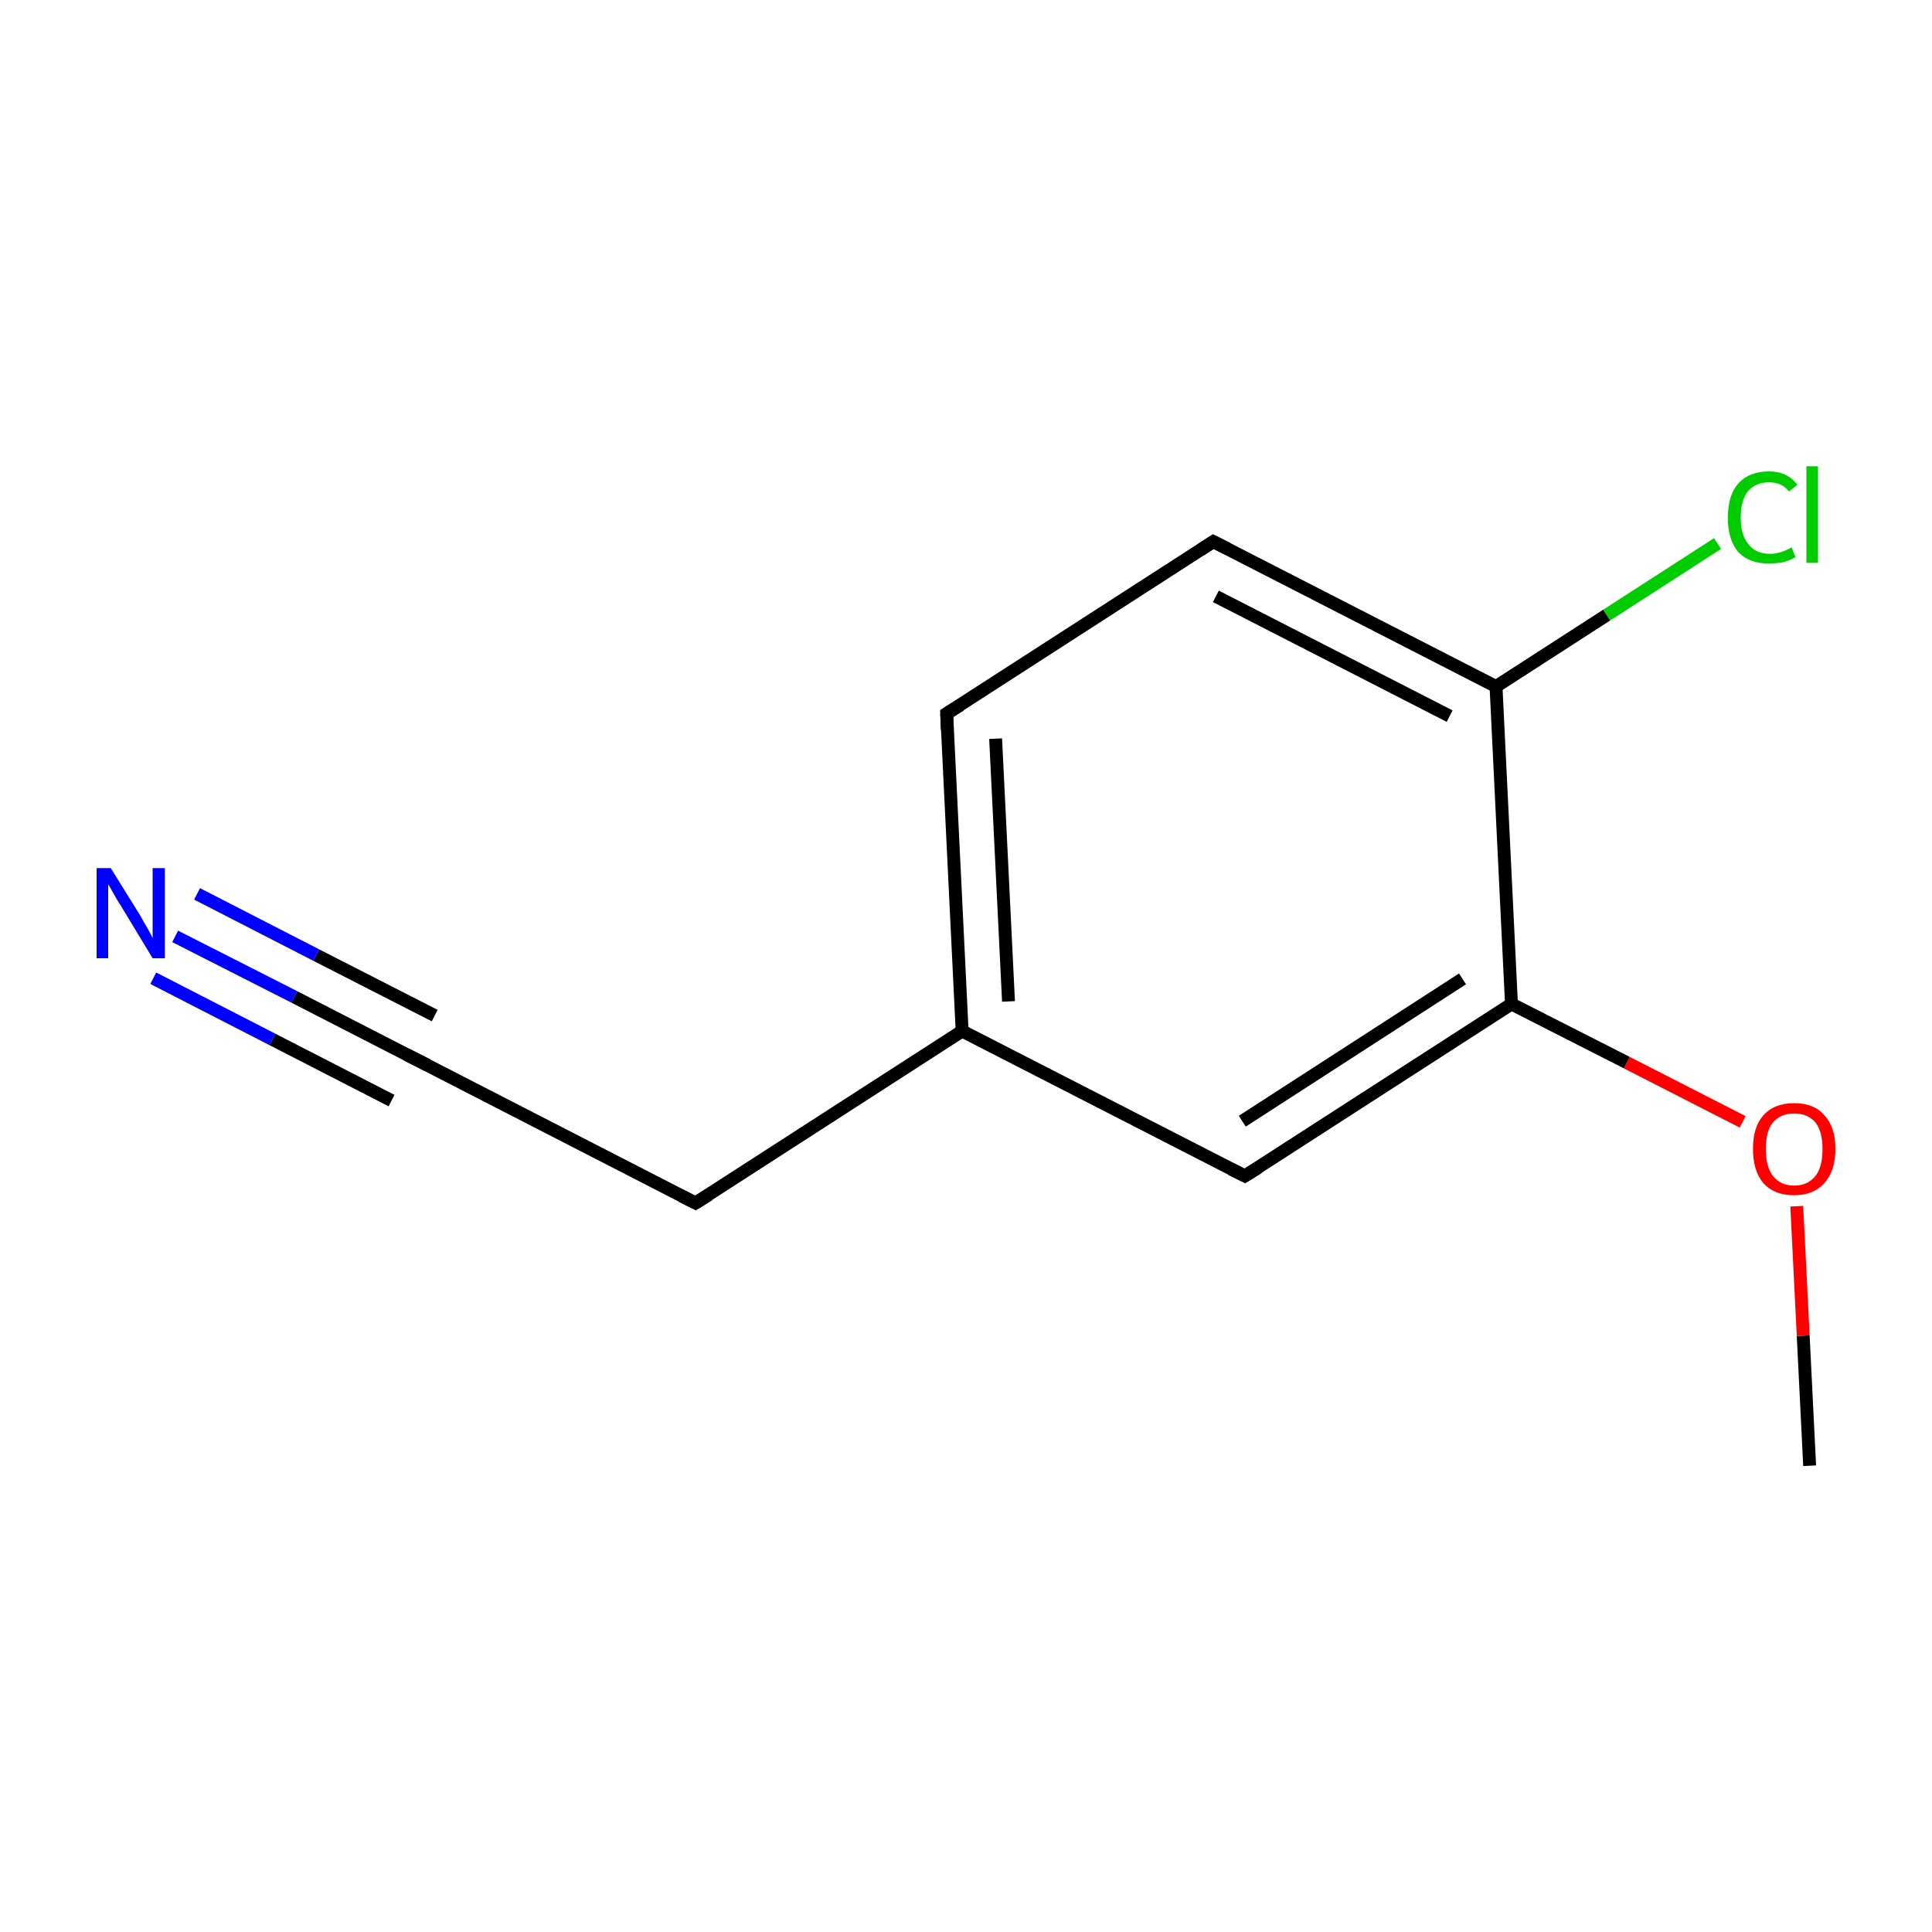 <?xml version='1.0' encoding='iso-8859-1'?>
<svg version='1.1' baseProfile='full'
              xmlns='http://www.w3.org/2000/svg'
                      xmlns:rdkit='http://www.rdkit.org/xml'
                      xmlns:xlink='http://www.w3.org/1999/xlink'
                  xml:space='preserve'
width='300px' height='300px' viewBox='0 0 300 300'>
<!-- END OF HEADER -->
<rect style='opacity:1.0;fill:#FFFFFF;stroke:none' width='300.0' height='300.0' x='0.0' y='0.0'> </rect>
<path class='bond-0 atom-0 atom-1' d='M 281.0,227.6 L 280.0,207.4' style='fill:none;fill-rule:evenodd;stroke:#000000;stroke-width:2.0px;stroke-linecap:butt;stroke-linejoin:miter;stroke-opacity:1' />
<path class='bond-0 atom-0 atom-1' d='M 280.0,207.4 L 279.0,187.3' style='fill:none;fill-rule:evenodd;stroke:#FF0000;stroke-width:2.0px;stroke-linecap:butt;stroke-linejoin:miter;stroke-opacity:1' />
<path class='bond-1 atom-1 atom-2' d='M 270.6,174.2 L 252.6,165.0' style='fill:none;fill-rule:evenodd;stroke:#FF0000;stroke-width:2.0px;stroke-linecap:butt;stroke-linejoin:miter;stroke-opacity:1' />
<path class='bond-1 atom-1 atom-2' d='M 252.6,165.0 L 234.7,155.9' style='fill:none;fill-rule:evenodd;stroke:#000000;stroke-width:2.0px;stroke-linecap:butt;stroke-linejoin:miter;stroke-opacity:1' />
<path class='bond-2 atom-2 atom-3' d='M 234.7,155.9 L 193.3,182.6' style='fill:none;fill-rule:evenodd;stroke:#000000;stroke-width:2.0px;stroke-linecap:butt;stroke-linejoin:miter;stroke-opacity:1' />
<path class='bond-2 atom-2 atom-3' d='M 227.1,152.0 L 192.9,174.1' style='fill:none;fill-rule:evenodd;stroke:#000000;stroke-width:2.0px;stroke-linecap:butt;stroke-linejoin:miter;stroke-opacity:1' />
<path class='bond-3 atom-3 atom-4' d='M 193.3,182.6 L 149.4,160.1' style='fill:none;fill-rule:evenodd;stroke:#000000;stroke-width:2.0px;stroke-linecap:butt;stroke-linejoin:miter;stroke-opacity:1' />
<path class='bond-4 atom-4 atom-5' d='M 149.4,160.1 L 108.0,186.8' style='fill:none;fill-rule:evenodd;stroke:#000000;stroke-width:2.0px;stroke-linecap:butt;stroke-linejoin:miter;stroke-opacity:1' />
<path class='bond-5 atom-5 atom-6' d='M 108.0,186.8 L 64.2,164.3' style='fill:none;fill-rule:evenodd;stroke:#000000;stroke-width:2.0px;stroke-linecap:butt;stroke-linejoin:miter;stroke-opacity:1' />
<path class='bond-6 atom-6 atom-7' d='M 64.2,164.3 L 45.7,154.8' style='fill:none;fill-rule:evenodd;stroke:#000000;stroke-width:2.0px;stroke-linecap:butt;stroke-linejoin:miter;stroke-opacity:1' />
<path class='bond-6 atom-6 atom-7' d='M 45.7,154.8 L 27.2,145.4' style='fill:none;fill-rule:evenodd;stroke:#0000FF;stroke-width:2.0px;stroke-linecap:butt;stroke-linejoin:miter;stroke-opacity:1' />
<path class='bond-6 atom-6 atom-7' d='M 60.8,170.9 L 42.3,161.4' style='fill:none;fill-rule:evenodd;stroke:#000000;stroke-width:2.0px;stroke-linecap:butt;stroke-linejoin:miter;stroke-opacity:1' />
<path class='bond-6 atom-6 atom-7' d='M 42.3,161.4 L 23.8,151.9' style='fill:none;fill-rule:evenodd;stroke:#0000FF;stroke-width:2.0px;stroke-linecap:butt;stroke-linejoin:miter;stroke-opacity:1' />
<path class='bond-6 atom-6 atom-7' d='M 67.5,157.7 L 49.1,148.3' style='fill:none;fill-rule:evenodd;stroke:#000000;stroke-width:2.0px;stroke-linecap:butt;stroke-linejoin:miter;stroke-opacity:1' />
<path class='bond-6 atom-6 atom-7' d='M 49.1,148.3 L 30.6,138.8' style='fill:none;fill-rule:evenodd;stroke:#0000FF;stroke-width:2.0px;stroke-linecap:butt;stroke-linejoin:miter;stroke-opacity:1' />
<path class='bond-7 atom-4 atom-8' d='M 149.4,160.1 L 147.0,110.8' style='fill:none;fill-rule:evenodd;stroke:#000000;stroke-width:2.0px;stroke-linecap:butt;stroke-linejoin:miter;stroke-opacity:1' />
<path class='bond-7 atom-4 atom-8' d='M 156.6,155.5 L 154.6,114.7' style='fill:none;fill-rule:evenodd;stroke:#000000;stroke-width:2.0px;stroke-linecap:butt;stroke-linejoin:miter;stroke-opacity:1' />
<path class='bond-8 atom-8 atom-9' d='M 147.0,110.8 L 188.4,84.1' style='fill:none;fill-rule:evenodd;stroke:#000000;stroke-width:2.0px;stroke-linecap:butt;stroke-linejoin:miter;stroke-opacity:1' />
<path class='bond-9 atom-9 atom-10' d='M 188.4,84.1 L 232.3,106.6' style='fill:none;fill-rule:evenodd;stroke:#000000;stroke-width:2.0px;stroke-linecap:butt;stroke-linejoin:miter;stroke-opacity:1' />
<path class='bond-9 atom-9 atom-10' d='M 188.8,92.6 L 225.1,111.2' style='fill:none;fill-rule:evenodd;stroke:#000000;stroke-width:2.0px;stroke-linecap:butt;stroke-linejoin:miter;stroke-opacity:1' />
<path class='bond-10 atom-10 atom-11' d='M 232.3,106.6 L 249.5,95.5' style='fill:none;fill-rule:evenodd;stroke:#000000;stroke-width:2.0px;stroke-linecap:butt;stroke-linejoin:miter;stroke-opacity:1' />
<path class='bond-10 atom-10 atom-11' d='M 249.5,95.5 L 266.7,84.4' style='fill:none;fill-rule:evenodd;stroke:#00CC00;stroke-width:2.0px;stroke-linecap:butt;stroke-linejoin:miter;stroke-opacity:1' />
<path class='bond-11 atom-10 atom-2' d='M 232.3,106.6 L 234.7,155.9' style='fill:none;fill-rule:evenodd;stroke:#000000;stroke-width:2.0px;stroke-linecap:butt;stroke-linejoin:miter;stroke-opacity:1' />
<path d='M 195.4,181.3 L 193.3,182.6 L 191.1,181.5' style='fill:none;stroke:#000000;stroke-width:2.0px;stroke-linecap:butt;stroke-linejoin:miter;stroke-miterlimit:10;stroke-opacity:1;' />
<path d='M 110.1,185.5 L 108.0,186.8 L 105.8,185.7' style='fill:none;stroke:#000000;stroke-width:2.0px;stroke-linecap:butt;stroke-linejoin:miter;stroke-miterlimit:10;stroke-opacity:1;' />
<path d='M 66.4,165.4 L 64.2,164.3 L 63.2,163.8' style='fill:none;stroke:#000000;stroke-width:2.0px;stroke-linecap:butt;stroke-linejoin:miter;stroke-miterlimit:10;stroke-opacity:1;' />
<path d='M 147.1,113.3 L 147.0,110.8 L 149.1,109.5' style='fill:none;stroke:#000000;stroke-width:2.0px;stroke-linecap:butt;stroke-linejoin:miter;stroke-miterlimit:10;stroke-opacity:1;' />
<path d='M 186.4,85.4 L 188.4,84.1 L 190.6,85.2' style='fill:none;stroke:#000000;stroke-width:2.0px;stroke-linecap:butt;stroke-linejoin:miter;stroke-miterlimit:10;stroke-opacity:1;' />
<path class='atom-1' d='M 272.2 178.4
Q 272.2 175.0, 273.8 173.2
Q 275.5 171.3, 278.6 171.3
Q 281.7 171.3, 283.3 173.2
Q 285.0 175.0, 285.0 178.4
Q 285.0 181.8, 283.3 183.7
Q 281.6 185.6, 278.6 185.6
Q 275.5 185.6, 273.8 183.7
Q 272.2 181.8, 272.2 178.4
M 278.6 184.1
Q 280.7 184.1, 281.9 182.6
Q 283.0 181.2, 283.0 178.4
Q 283.0 175.7, 281.9 174.3
Q 280.7 172.9, 278.6 172.9
Q 276.5 172.9, 275.3 174.3
Q 274.2 175.6, 274.2 178.4
Q 274.2 181.2, 275.3 182.6
Q 276.5 184.1, 278.6 184.1
' fill='#FF0000'/>
<path class='atom-7' d='M 17.2 134.8
L 21.8 142.2
Q 22.2 143.0, 23.0 144.3
Q 23.7 145.6, 23.7 145.7
L 23.7 134.8
L 25.6 134.8
L 25.6 148.8
L 23.7 148.8
L 18.8 140.7
Q 18.2 139.8, 17.6 138.7
Q 17.0 137.6, 16.8 137.3
L 16.8 148.8
L 15.0 148.8
L 15.0 134.8
L 17.2 134.8
' fill='#0000FF'/>
<path class='atom-11' d='M 268.3 80.4
Q 268.3 76.9, 269.9 75.1
Q 271.6 73.2, 274.7 73.2
Q 277.6 73.2, 279.1 75.3
L 277.8 76.3
Q 276.7 74.9, 274.7 74.9
Q 272.6 74.9, 271.4 76.3
Q 270.3 77.7, 270.3 80.4
Q 270.3 83.1, 271.5 84.5
Q 272.6 86.0, 274.9 86.0
Q 276.4 86.0, 278.2 85.0
L 278.8 86.5
Q 278.0 87.0, 276.9 87.3
Q 275.8 87.5, 274.6 87.5
Q 271.6 87.5, 269.9 85.7
Q 268.3 83.8, 268.3 80.4
' fill='#00CC00'/>
<path class='atom-11' d='M 280.5 72.4
L 282.3 72.4
L 282.3 87.4
L 280.5 87.4
L 280.5 72.4
' fill='#00CC00'/>
</svg>

